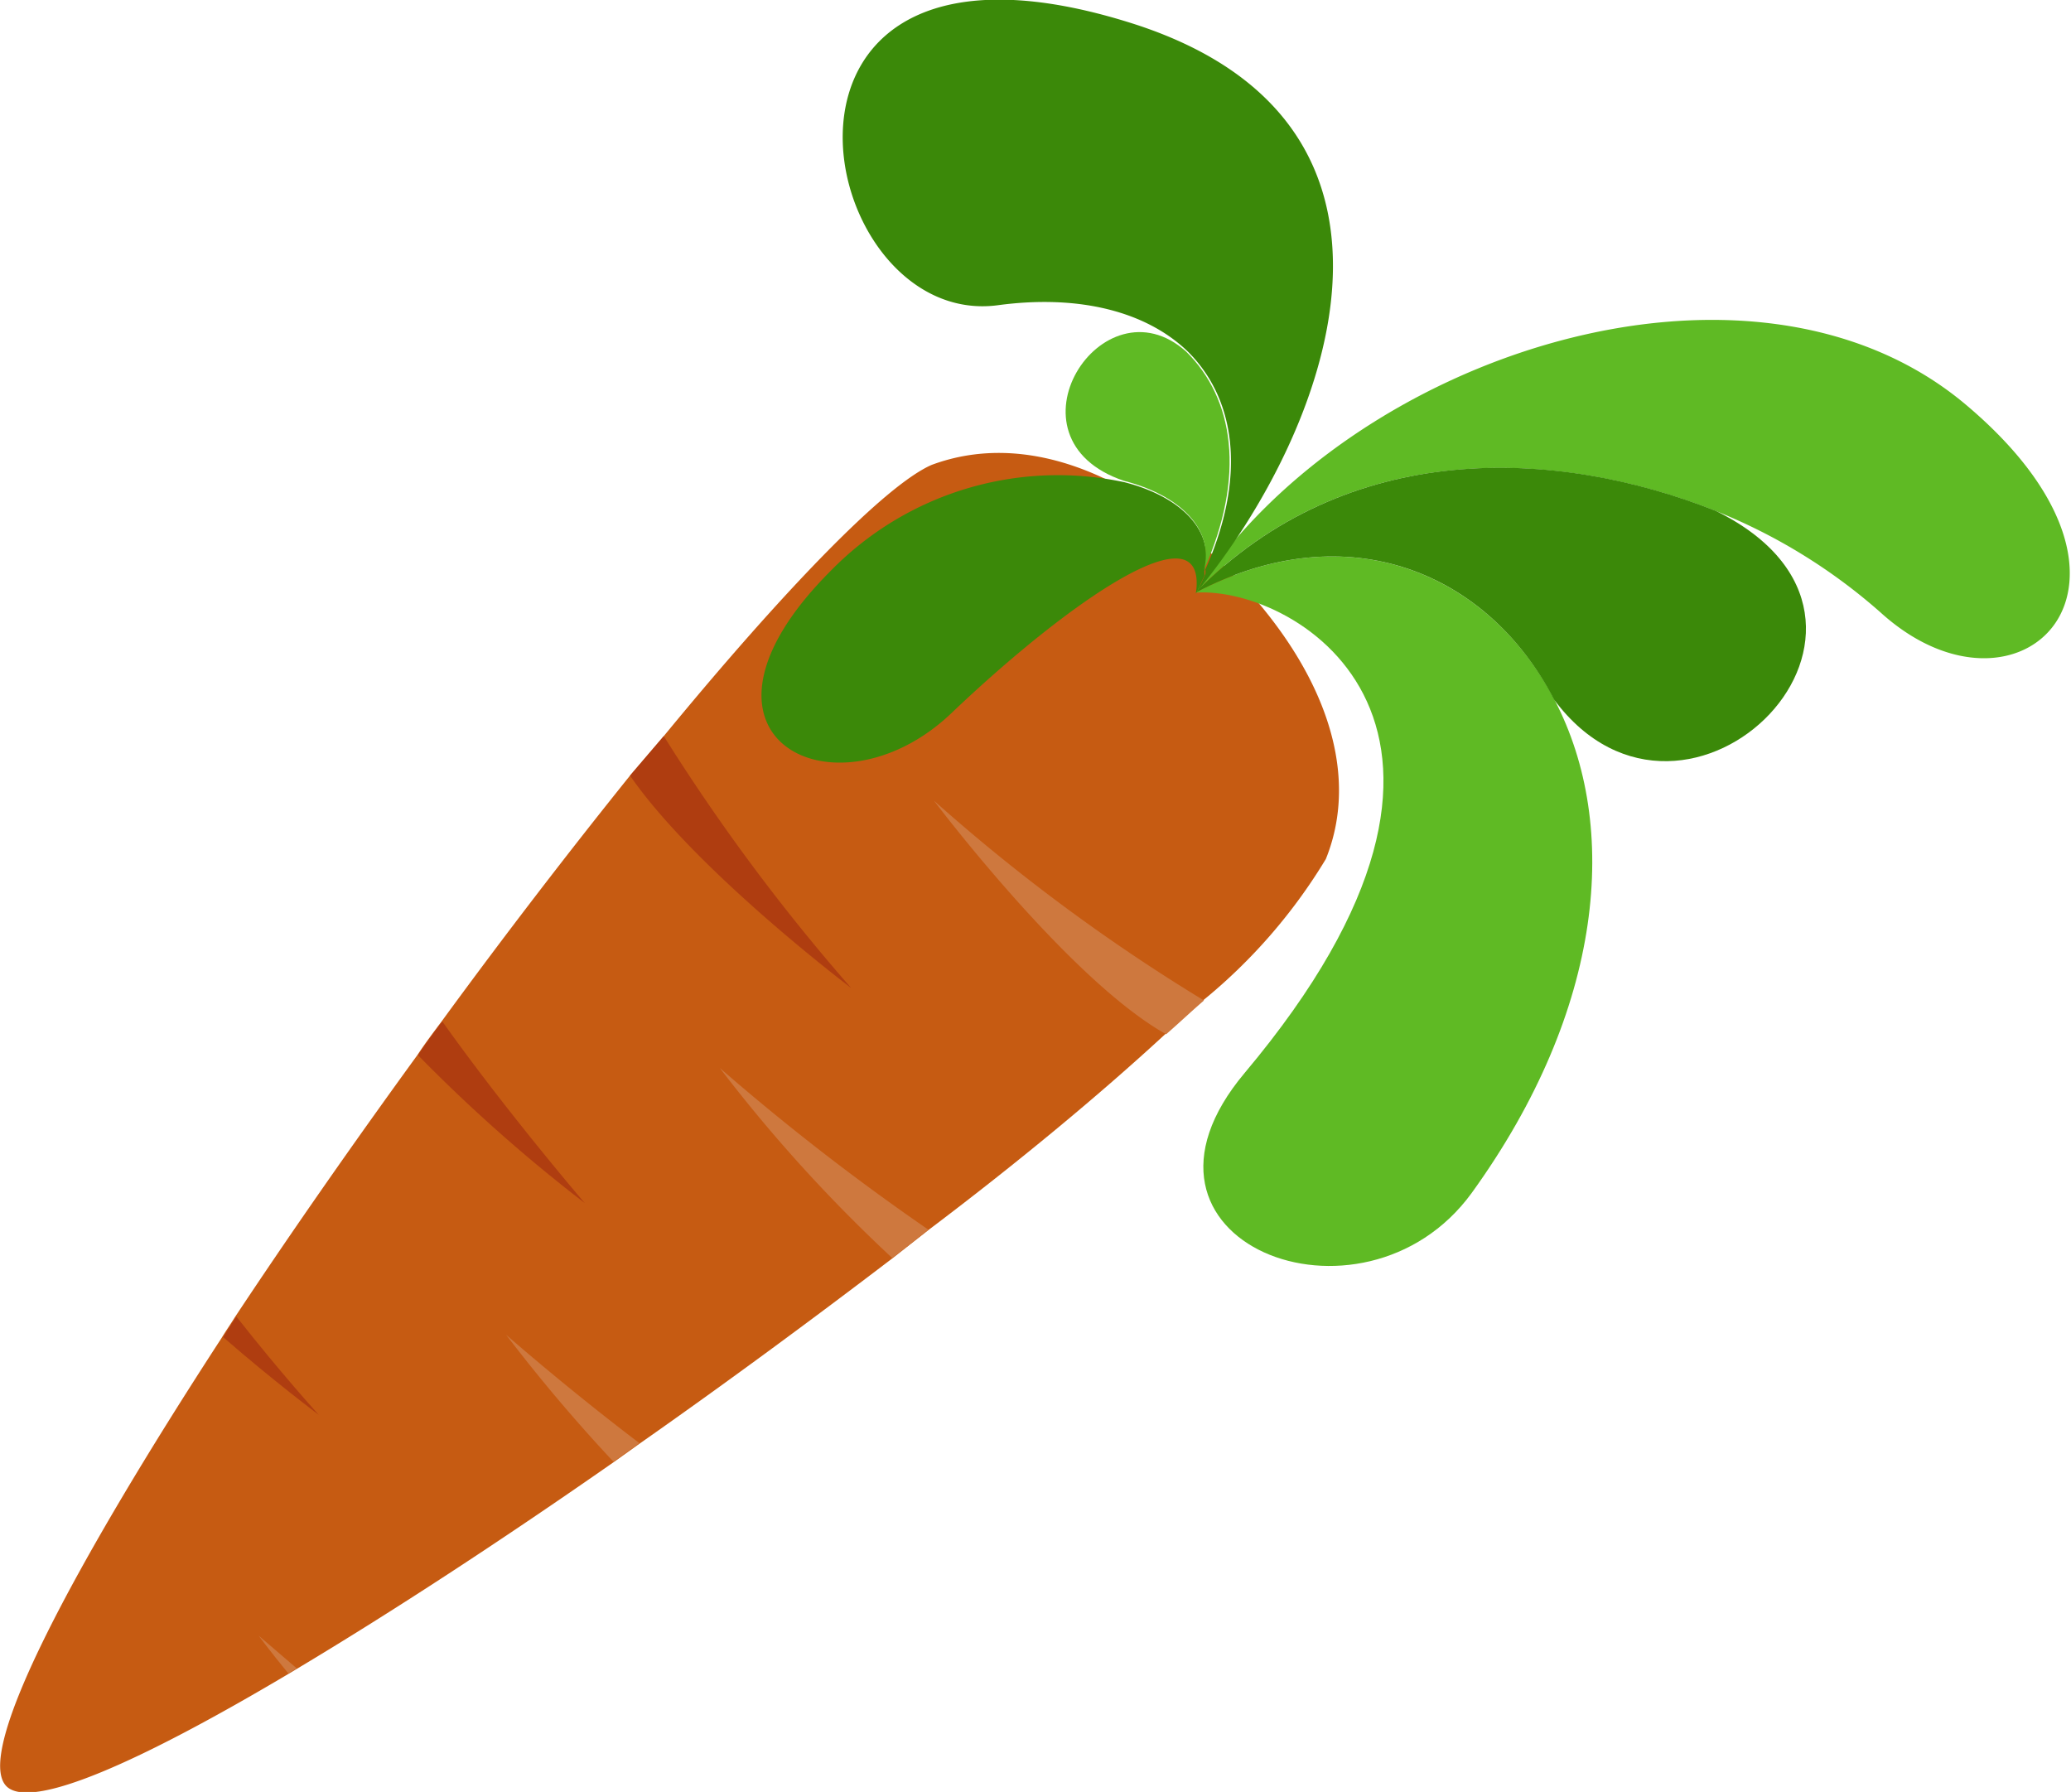 <svg id="Calque_1" data-name="Calque 1" xmlns="http://www.w3.org/2000/svg" viewBox="0 0 61.34 53.07"><defs><style>.cls-1{fill:#c65b12;}.cls-2{fill:#ce783e;}.cls-3{fill:#af3d10;}.cls-4{fill:#5fba24;}.cls-5{fill:#3b8909;}</style></defs><title>vegan</title><path class="cls-1" d="M113.56,30.9l-1,1.17c-1.8,2.24-3.71,4.72-5.58,7.28-.24.32-.49.65-.72,1-1.89,2.6-3.74,5.25-5.41,7.77-.13.21-.27.41-.39.61C96.12,55.4,93.11,61,94.09,62c.73.73,4-.74,8.36-3.33l.25-.15c2.81-1.68,6.07-3.81,9.38-6.12l.77-.55c2.54-1.78,5.09-3.66,7.49-5.49l1.07-.84c2.65-2,5.06-4,7-5.79.39-.34.77-.7,1.12-1a16.2,16.2,0,0,0,3.64-4.19c1.07-2.65-.11-5.82-3-8.67h0c-2.86-2.86-6-4-8.68-3C120.1,23.48,117.08,26.62,113.56,30.9Z" transform="translate(-93.9 -9.1)"/><path class="cls-2" d="M121.56,32.81s4,5.31,6.88,6.92c.39-.34.77-.7,1.12-1A54.69,54.69,0,0,1,121.56,32.81Z" transform="translate(-93.9 -9.1)"/><path class="cls-2" d="M115.22,40.73a44.85,44.85,0,0,0,5.11,5.63l1.07-.84A69.22,69.22,0,0,1,115.22,40.73Z" transform="translate(-93.9 -9.1)"/><path class="cls-2" d="M108.89,48.63a48.51,48.51,0,0,0,3.18,3.76l.77-.55C110.7,50.22,108.89,48.63,108.89,48.63Z" transform="translate(-93.9 -9.1)"/><path class="cls-2" d="M101.56,57.54s.33.45.88,1.12l.25-.15Z" transform="translate(-93.9 -9.1)"/><path class="cls-3" d="M113.56,30.9l-1,1.17c1.94,2.81,6.55,6.29,6.55,6.29A58.37,58.37,0,0,1,113.56,30.9Z" transform="translate(-93.9 -9.1)"/><path class="cls-3" d="M107,39.35c-.24.32-.49.65-.72,1a47.06,47.06,0,0,0,4.94,4.38S108.92,42.05,107,39.35Z" transform="translate(-93.9 -9.1)"/><path class="cls-3" d="M100.9,48.09c-.13.21-.27.41-.39.61C102,50,103.34,51,103.34,51S102.22,49.77,100.9,48.09Z" transform="translate(-93.9 -9.1)"/><path class="cls-4" d="M129.31,26.65c3.05-.19,10,4.05,1.46,14.22-4.21,5,3.49,8,6.72,3.56,3.93-5.44,4.4-10.86,2.46-14.59l0,0C138,26.09,133.85,24.27,129.31,26.65Z" transform="translate(-93.9 -9.1)"/><path class="cls-4" d="M129.31,26.65c4.5-4.58,10.68-4.28,15.4-2.42l0,0a16.75,16.75,0,0,1,4.88,3c4.1,3.73,8.88-.81,2.53-6.15S133.91,19.56,129.31,26.65Z" transform="translate(-93.9 -9.1)"/><path class="cls-5" d="M123.45,18.14c2.44-.33,4.41.2,5.62,1.36l0,0c1.42,1.4,1.77,3.68.53,6.47a.5.5,0,0,1,0,.13c-.08.18-.16.36-.25.53,3.87-4.7,7.42-13.78-1.8-16.8C115.43,5.91,117.9,18.87,123.45,18.14Z" transform="translate(-93.9 -9.1)"/><path class="cls-5" d="M118.51,26c-4.94,4.94.14,7.49,3.57,4.22s7.62-6.21,7.24-3.54c.09-.17.17-.35.25-.53a.5.5,0,0,0,0-.13c.32-1.21-.71-2.22-2.37-2.64h0A9.41,9.41,0,0,0,118.51,26Z" transform="translate(-93.9 -9.1)"/><path class="cls-5" d="M129.31,26.65c4.54-2.38,8.69-.56,10.62,3.17l0,0c3.94,5.29,11.49-2.29,4.79-5.59l0,0C140,22.36,133.81,22.07,129.31,26.65Z" transform="translate(-93.9 -9.1)"/><path class="cls-4" d="M127.19,23.34h0c1.66.43,2.68,1.43,2.37,2.64,1.24-2.79.89-5.07-.53-6.47l0,0C126.55,17.3,123.47,22.09,127.19,23.34Z" transform="translate(-93.9 -9.1)"/></svg>
